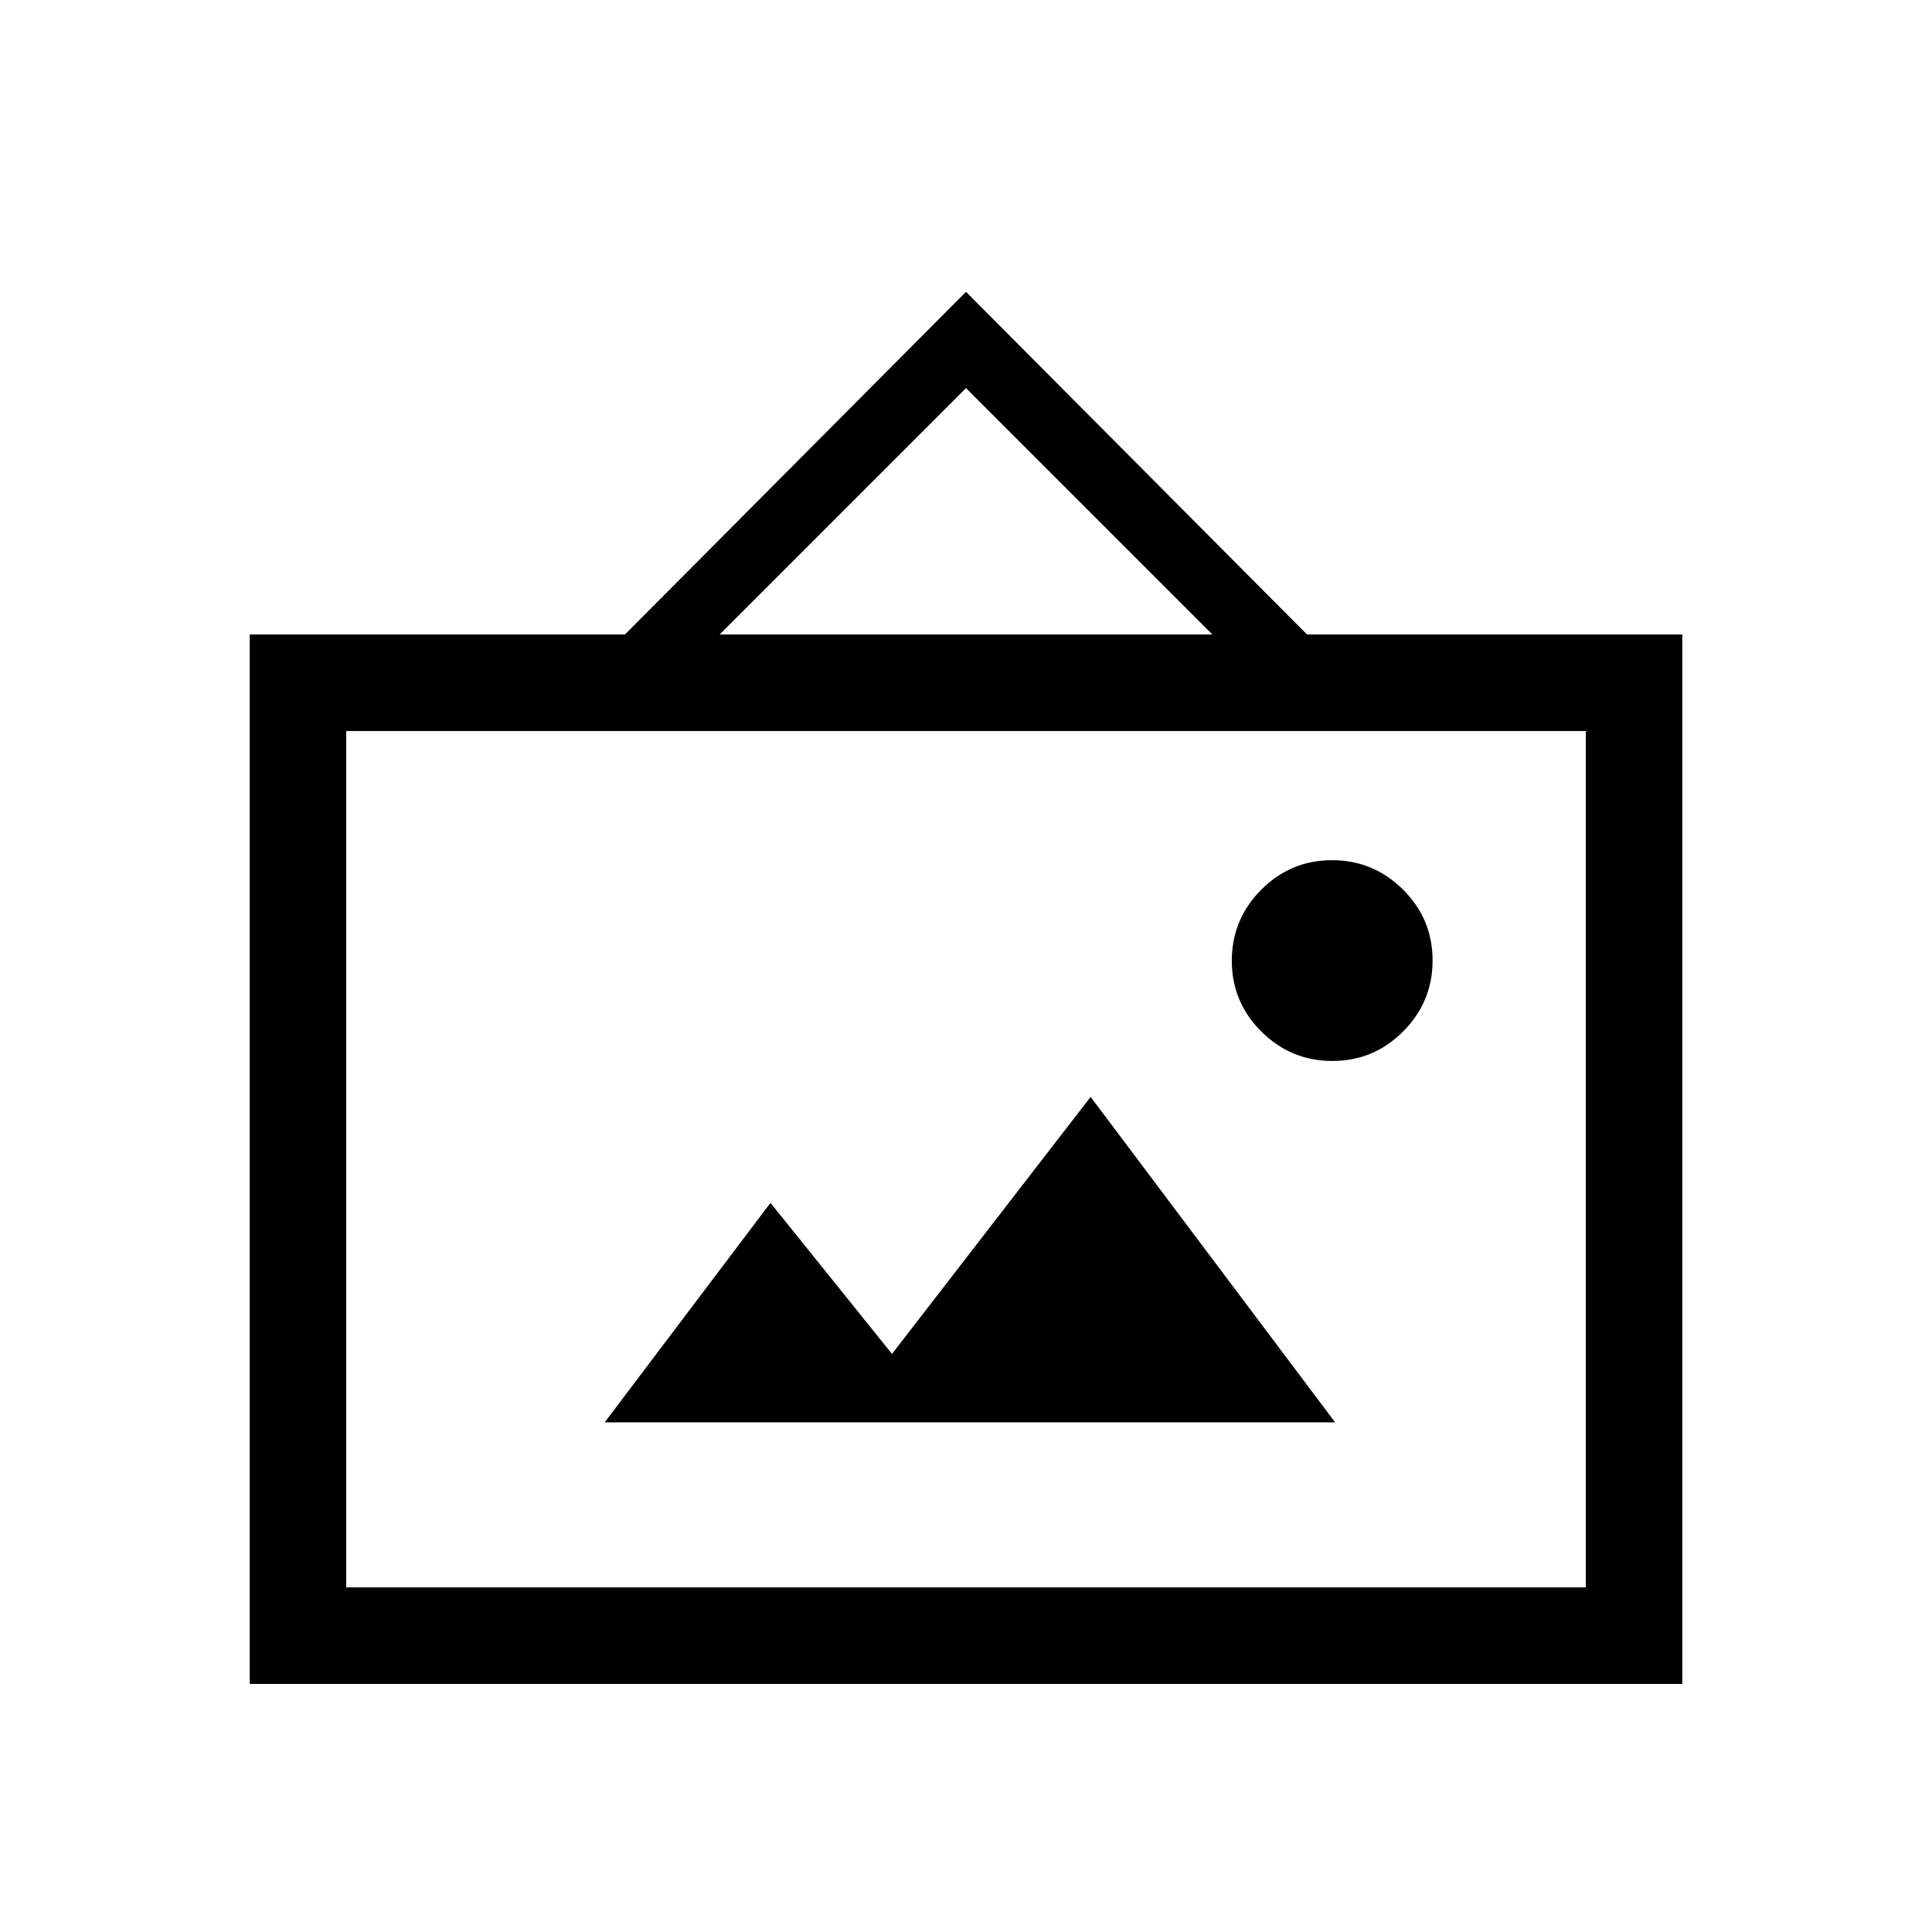 <svg xmlns="http://www.w3.org/2000/svg" height="20" viewBox="0 -960 960 960" width="20"><path d="M124.078-123.271v-521.458H310.54L480-814.997l169.46 170.268h186.462v521.458H124.078Zm47.96-47.96h615.924v-425.538H172.038v425.538Zm128.426-82h362.957l-121.499-161.73-98.691 127.73-60.384-75.075-82.383 109.075Zm361.587-179.577q20.583 0 35.188-14.696 14.606-14.696 14.606-35.278 0-20.583-14.696-35.188-14.696-14.606-35.279-14.606-20.582 0-35.188 14.696-14.605 14.696-14.605 35.279 0 20.582 14.696 35.188 14.696 14.605 35.278 14.605ZM357.577-644.729h244.846L480-767.152 357.577-644.729ZM172.038-171.231v-425.538 425.538Z"/></svg>